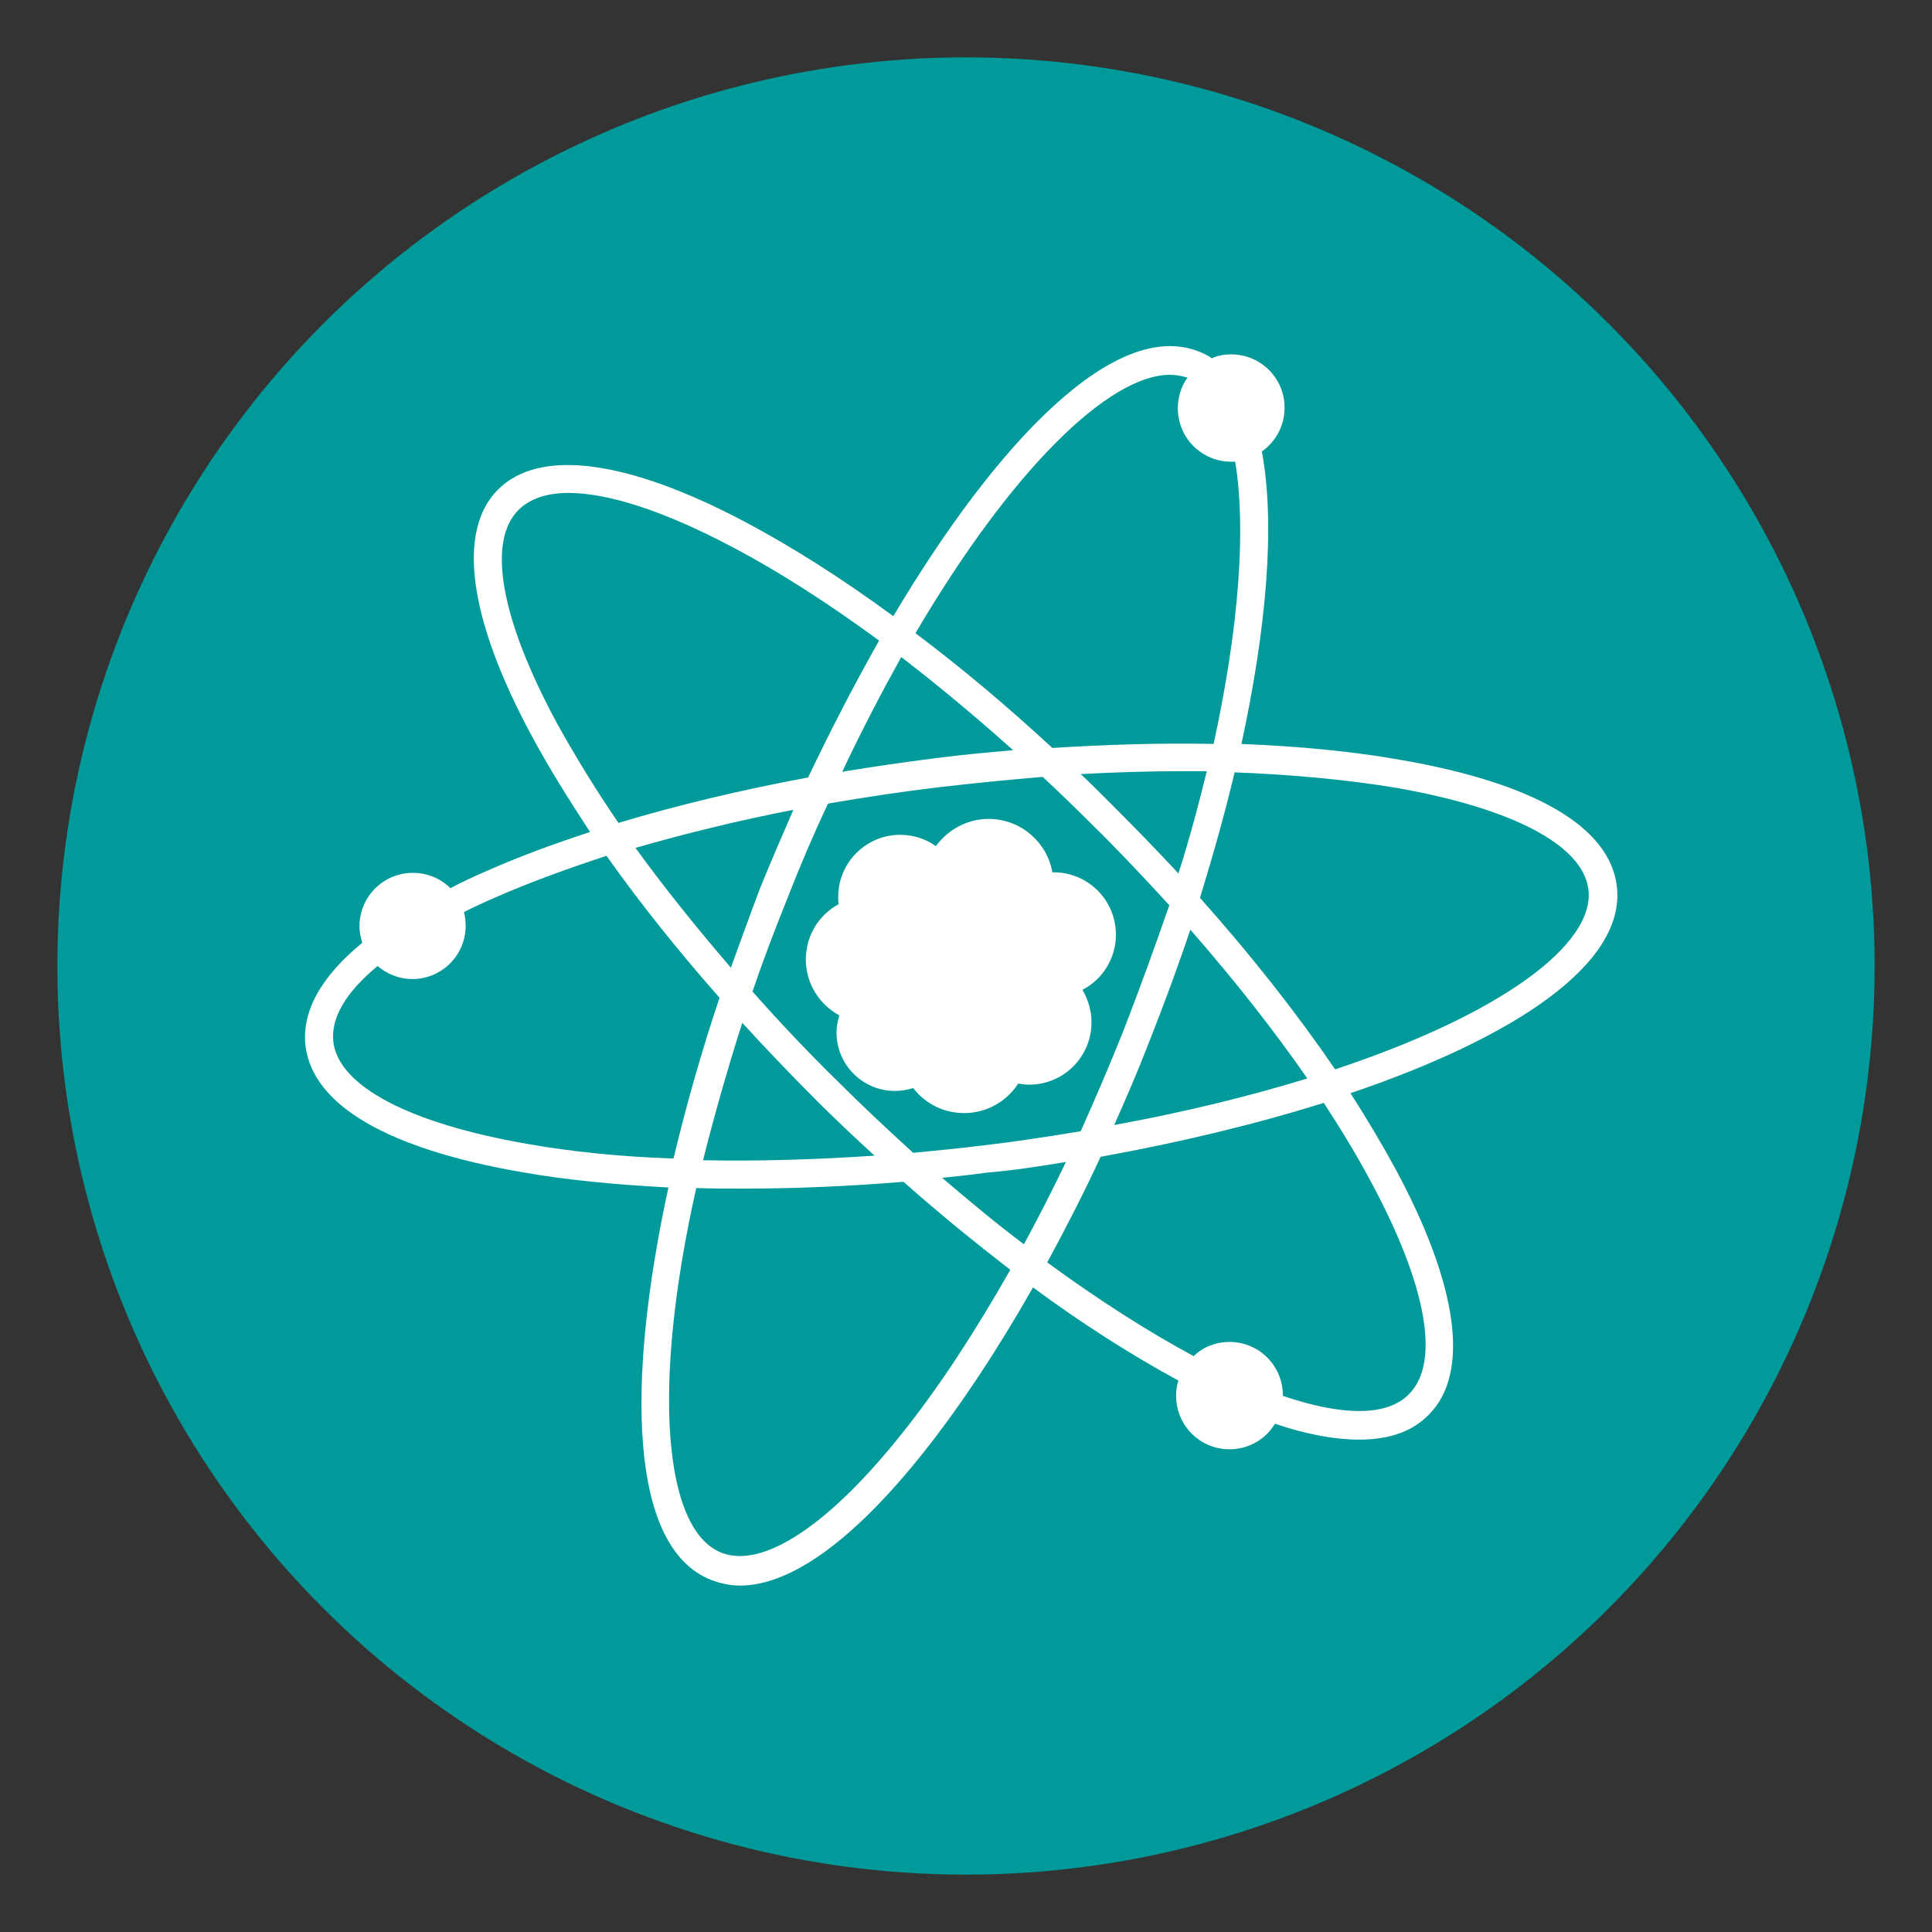 <svg id="Layer_1" xmlns="http://www.w3.org/2000/svg" viewBox="-1269 730.8 340.2 340.2"><rect x="-1269" y="730.8" width="340.2" height="340.2" fill="#333333" stroke="none"/><style>.st0{fill:#009A9A;} .st1{fill:#FFFFFF;}</style><g id="Layer_18"><circle class="st0" cx="-1098.9" cy="900.9" r="160"/><path class="st1" d="M-1083.7 884.4c-.9-5.3-5.6-9.4-11.2-9.4-3.8 0-7.2 1.9-9.3 4.8-1.8-1.3-4-2-6.3-2-6 0-10.9 4.9-10.9 10.9 0 .5 0 .9.1 1.3-3.5 1.9-5.8 5.5-5.8 9.8 0 4.2 2.4 7.9 5.9 9.8-.3 1-.5 2-.5 3 0 5.7 4.6 10.3 10.3 10.3 1.1 0 2.2-.2 3.2-.5 2.1 2.7 5.3 4.4 9 4.4 4 0 7.5-2.1 9.5-5.2.6.1 1.3.2 1.9.2 6.1 0 11-4.9 11-11 0-2.1-.6-4-1.6-5.7 3.5-1.8 5.9-5.5 5.9-9.7 0-6.1-4.9-11-11-11h-.2z"/><path class="st1" d="M-984.3 886.8c-1.3-10.4-14.4-18.1-38.1-22.2-8.5-1.5-17.9-2.4-28-2.8 4.4-20.3 6-38.6 3.6-51.5 2.4-1.7 4-4.5 4-7.7 0-5.2-4.2-9.4-9.4-9.4-1.2 0-2.4.2-3.4.7-.7-.5-1.5-.9-2.3-1.2-14.6-5.8-35.3 15.5-53.8 46.6-9-6.6-17.8-12.2-26.1-16.6-20.8-11-36.2-13-43.5-5.7-7.3 7.3-5.2 22.8 6 43.5 2.9 5.4 6.4 11 10.2 16.8-6.7 2.2-12.9 4.5-18.5 7-2.1.9-4.2 1.9-6.1 2.9-1.7-1.7-4-2.7-6.6-2.7-5.2 0-9.4 4.2-9.4 9.4 0 1 .2 2 .5 2.9-7.3 6-10.7 12.1-10 18.2 1.3 10.4 14.4 18.1 38.1 22.2 7.9 1.4 16.5 2.2 25.8 2.7-7.5 34.5-6.9 63.4 7.5 69.1 1.6.6 3.3 1 5.1 1 9 0 20.2-8.1 32.6-23.8 6.4-8.1 12.8-17.8 19-28.7 8.8 6.5 17.5 12 25.6 16.4-.3.9-.4 1.8-.4 2.7 0 5.2 4.2 9.4 9.4 9.4 3.4 0 6.4-1.8 8-4.5 5.6 1.9 10.6 2.8 14.8 2.8 5.3 0 9.4-1.4 12.3-4.4 7.3-7.3 5.2-22.8-6-43.5-2.3-4.2-4.9-8.6-7.8-13.1 28.6-9.7 48.6-22.7 46.9-36.5zm-78.7-90c1.1 0 2.1.2 3.1.5-1.1 1.5-1.7 3.4-1.7 5.4 0 5.2 4.2 9.4 9.4 9.4h.7c1.9 11.4.8 28.6-3.8 49.7-9-.2-18.6.1-28.4.7-8-7.4-16.1-14.2-24.1-20.2 17.1-29.1 34.2-45.5 44.8-45.5zm-8.3 115.8c-2.4 6-4.9 11.8-7.4 17.4-5.5.9-11.2 1.8-17.2 2.5-4.1.5-8.2.9-12.3 1.3-4.5-4.1-9-8.3-13.5-12.8-5.2-5.1-10.1-10.3-14.8-15.6 1.8-5.3 3.9-10.8 6.1-16.3 2.3-5.9 4.7-11.5 7.2-16.8 6.4-1.1 13-2.1 19.7-2.9 6.1-.7 12.1-1.3 18.1-1.8 2.9 2.7 5.8 5.5 8.6 8.3 4.8 4.7 9.3 9.5 13.7 14.3-2.5 7.2-5.2 14.7-8.2 22.4zm11.9-18.1c7.7 8.8 14.7 17.7 20.6 26.2-10.1 3.1-21.4 5.9-34 8.2 2.1-4.7 4.2-9.6 6.1-14.5 2.6-6.6 5.1-13.3 7.3-19.9zm-21.9 40.9c-2.4 5-4.9 9.9-7.4 14.5-4.8-3.6-9.6-7.6-14.4-11.7 2.6-.3 5.1-.5 7.7-.9 4.8-.4 9.4-1.1 14.1-1.9zm-33.7-1.1c-10.5.7-20.7 1-30.2.8 1.9-7.6 4.2-15.7 6.9-24.2 4.2 4.6 8.6 9.2 13.1 13.7 3.3 3.3 6.7 6.5 10.2 9.7zm-25.3-33.1c-6.1-7.1-11.8-14.2-16.8-21.1 8.7-2.5 18-4.8 27.8-6.7-2 4.6-4 9.2-5.9 13.9-1.7 4.5-3.4 9.2-5.1 13.9zm19.6-34.5c3.4-7.2 6.9-13.9 10.4-20.2 6.5 5 13.1 10.5 19.7 16.4-4.5.4-9.1.8-13.6 1.4-5.6.7-11.1 1.5-16.5 2.4zm47.3 5.6c-1.8-1.8-3.5-3.5-5.3-5.2 5.9-.3 11.8-.5 17.4-.5h4.8c-1.4 5.7-3 11.8-5 18-3.8-4.1-7.8-8.2-11.9-12.3zm-97.5-14.1c-9.9-18.3-12.4-32-6.8-37.6 2-2 5-3 8.8-3 7 0 16.9 3.2 28.8 9.5 8.2 4.3 16.9 9.9 25.9 16.5-4.3 7.6-8.5 15.7-12.5 24.1-11.8 2.2-23.1 4.9-33.4 8-4.1-6-7.7-11.9-10.8-17.5zm-5.4 74c-20.6-3.6-33-10.1-34-17.9-.5-4.2 2.2-8.8 7.8-13.4 1.6 1.4 3.8 2.3 6.1 2.3 5.2 0 9.4-4.2 9.4-9.4 0-.8-.1-1.6-.3-2.4 1.8-.9 3.7-1.8 5.6-2.6 5.9-2.6 12.5-5 19.5-7.3 5.8 8.2 12.5 16.6 19.9 25-3.2 9.5-5.9 19.1-8.1 28.3-9.2-.3-18-1.2-25.9-2.6zm66.3 50.8c-13 16.4-24.7 24.1-32 21.2-10-4-12.4-28.6-4.4-64.2 2.7.1 5.4.1 8.2.1 9.1 0 18.6-.4 28.3-1.2 6.3 5.6 12.6 10.7 18.8 15.5-6.2 10.9-12.5 20.6-18.9 28.6zm82.3-44.3c9.9 18.3 12.4 32 6.8 37.6-3.8 3.9-11.6 3.9-22.2.3v-.1c0-5.2-4.2-9.4-9.4-9.4-2.4 0-4.7.9-6.3 2.5-8.2-4.4-16.9-10-25.8-16.5 3.2-5.9 6.4-12.1 9.4-18.6 13.8-2.5 27.2-5.7 39.3-9.5 3 4.6 5.8 9.2 8.2 13.7zm-6.2-19.6c-6.7-9.8-14.7-20-23.8-30.2 2.3-7.5 4.4-14.9 6.1-22.1 10.2.4 19.8 1.3 28.3 2.7 20.6 3.6 33 10.1 34 17.9 1.2 9.7-15.4 22-44.6 31.7z"/></g></svg>